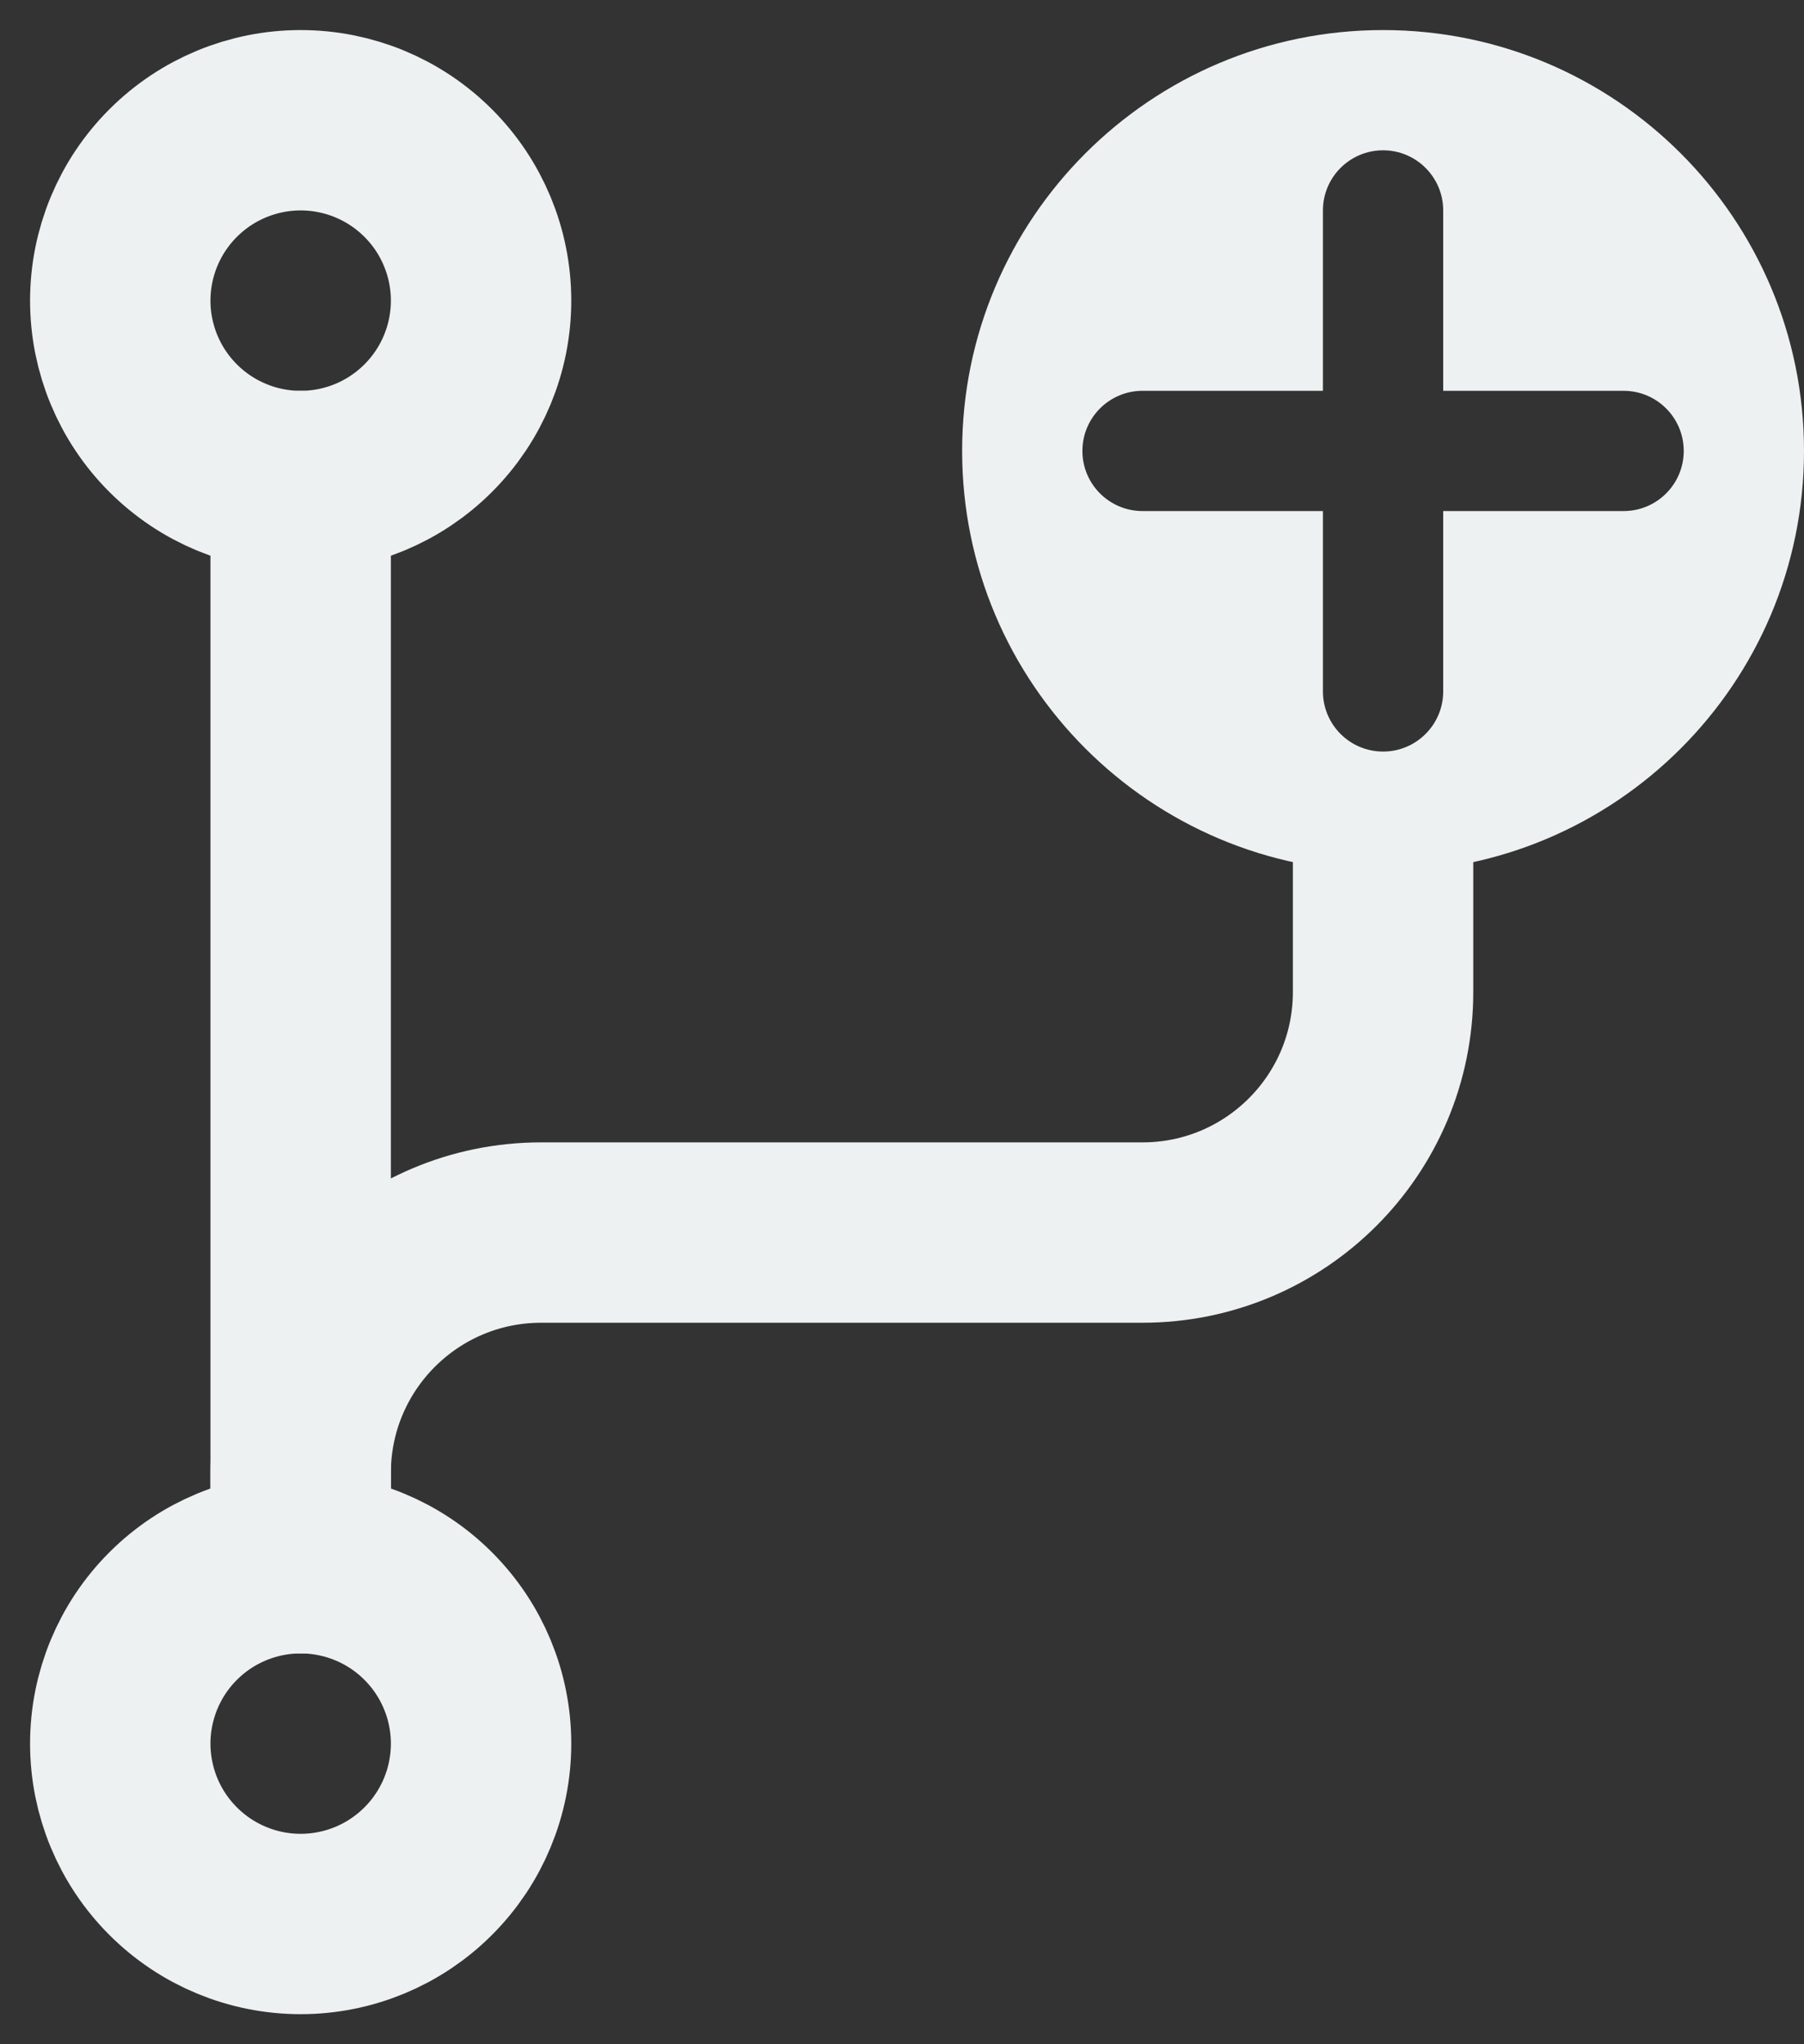 <svg width="30" height="34" viewBox="0 0 30 34" fill="none" xmlns="http://www.w3.org/2000/svg">
<rect x="0" y="0" width="30" height="34" fill="#333333" stroke="none"/>
<path d="M5 8C5.796 8 6.559 7.684 7.121 7.121C7.684 6.559 8 5.796 8 5C8 4.204 7.684 3.441 7.121 2.879C6.559 2.316 5.796 2 5 2C4.204 2 3.441 2.316 2.879 2.879C2.316 3.441 2 4.204 2 5C2 5.796 2.316 6.559 2.879 7.121C3.441 7.684 4.204 8 5 8ZM5 32C5.796 32 6.559 31.684 7.121 31.121C7.684 30.559 8 29.796 8 29C8 28.204 7.684 27.441 7.121 26.879C6.559 26.316 5.796 26 5 26C4.204 26 3.441 26.316 2.879 26.879C2.316 27.441 2 28.204 2 29C2 29.796 2.316 30.559 2.879 31.121C3.441 31.684 4.204 32 5 32Z" stroke="#EDF1F2" stroke-width="3" stroke-linejoin="round"/>
<path d="M5 8V26V17.006" stroke="#EDF1F2" stroke-width="3" stroke-linecap="round" stroke-linejoin="round"/>
<path fill-rule="evenodd" clip-rule="evenodd" d="M30 7.5C30 11.366 26.866 14.5 23 14.5C19.134 14.5 16 11.366 16 7.5C16 3.634 19.134 0.5 23 0.5C26.866 0.5 30 3.634 30 7.5ZM19 8.5C18.448 8.5 18 8.052 18 7.5C18 6.948 18.448 6.5 19 6.5H22V3.5C22 2.948 22.448 2.5 23 2.5C23.552 2.5 24 2.948 24 3.5V6.5H27C27.552 6.5 28 6.948 28 7.5C28 8.052 27.552 8.5 27 8.5H24V11.5C24 12.052 23.552 12.5 23 12.5C22.448 12.5 22 12.052 22 11.5V8.5H19Z" fill="#EDF1F2"/>
<path d="M5 25V24.5C5 22.291 6.791 20.5 9 20.5H19C21.209 20.5 23 18.709 23 16.5V14" stroke="#EDF1F2" stroke-width="3" stroke-linejoin="bevel"/>
</svg>
